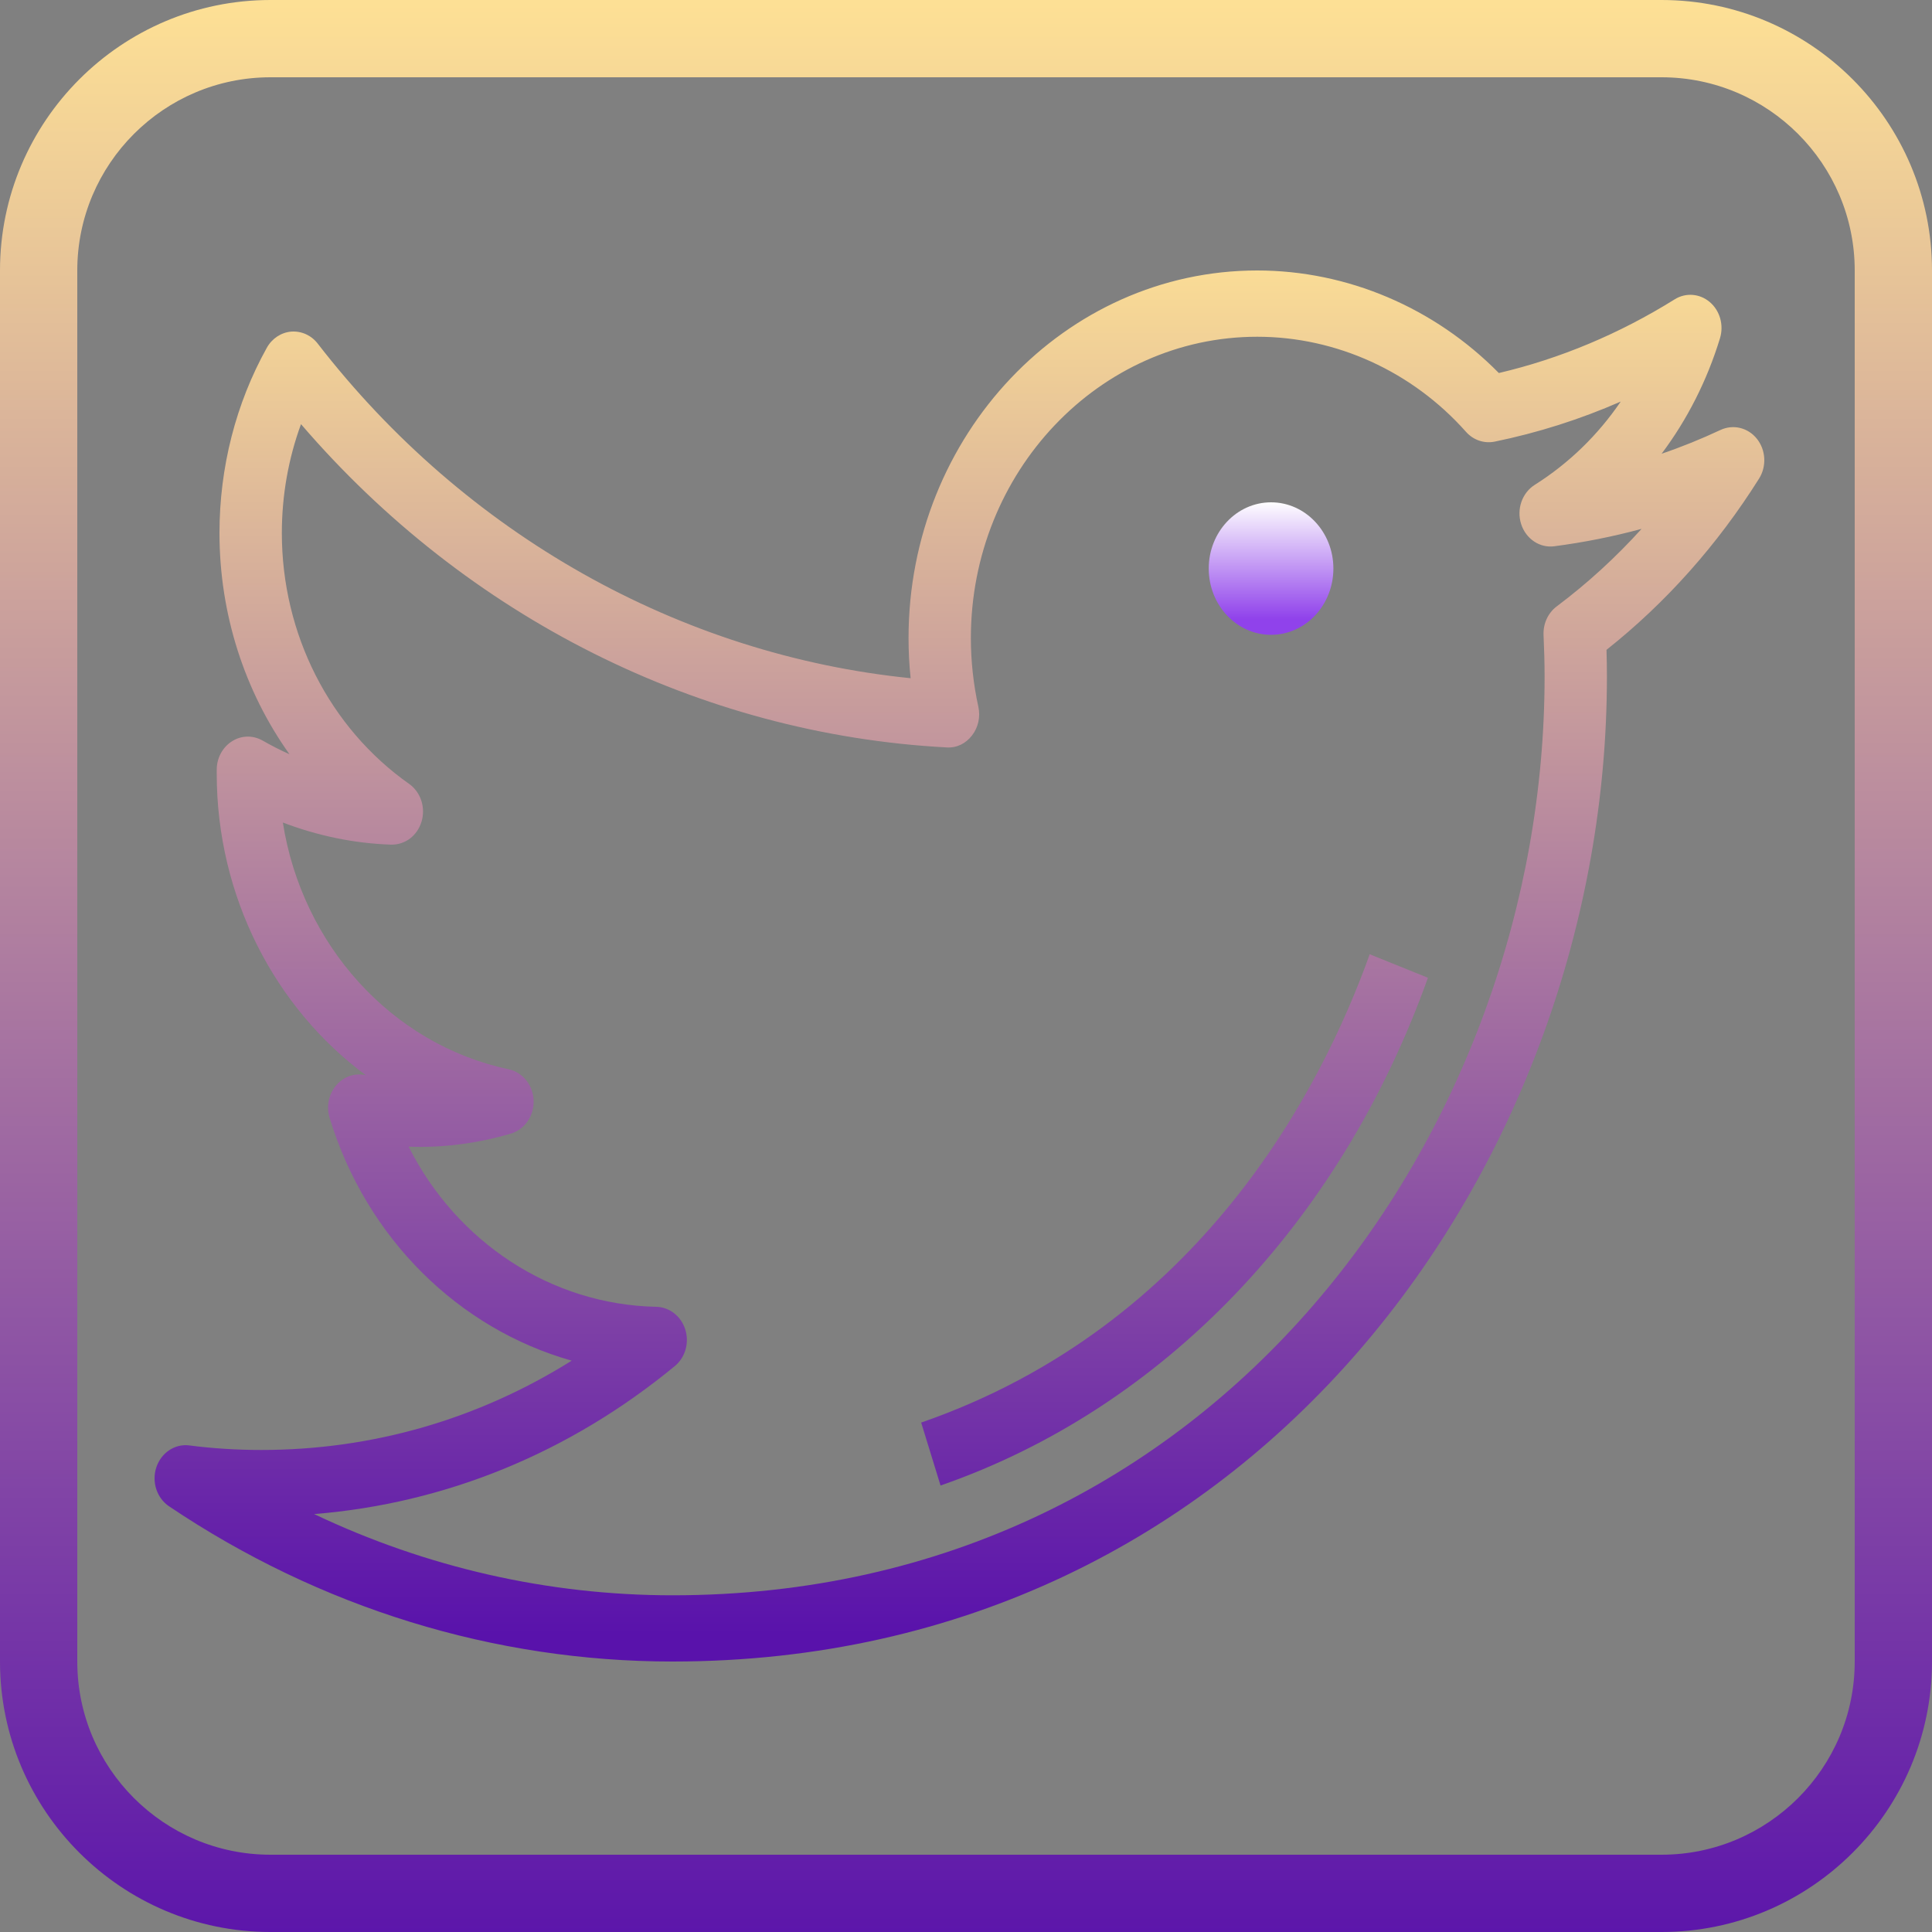 <svg width="50" height="50" viewBox="0 0 50 50" fill="none" xmlns="http://www.w3.org/2000/svg">
<rect x="0" y="0" width="50" height="50" fill="#808080" stroke="none"/>
<path d="M43 50H7C3.141 50 0 46.859 0 43V7C0 3.141 3.141 0 7 0H43C46.859 0 50 3.141 50 7V43C50 46.859 46.859 50 43 50ZM7 2C4.243 2 2 4.243 2 7V43C2 45.757 4.243 48 7 48H43C45.757 48 48 45.757 48 43V7C48 4.243 45.757 2 43 2H7Z" fill="url(#paint0_linear_1_29)"/>
<path d="M45.471 11.359C45.24 11.067 44.856 10.974 44.527 11.127C44.032 11.359 43.523 11.566 43.002 11.743C43.667 10.856 44.181 9.844 44.514 8.751C44.616 8.412 44.512 8.042 44.251 7.819C43.99 7.596 43.627 7.567 43.339 7.748C41.906 8.641 40.377 9.281 38.79 9.654C37.124 7.962 34.87 7 32.536 7C27.561 7 23.513 11.267 23.513 16.512C23.513 16.858 23.53 17.206 23.567 17.552C17.591 16.948 12.043 13.83 8.223 8.893C8.056 8.677 7.805 8.563 7.537 8.582C7.275 8.604 7.039 8.76 6.905 9.001C6.104 10.44 5.68 12.097 5.68 13.795C5.68 15.892 6.331 17.892 7.492 19.52C7.257 19.415 7.025 19.297 6.799 19.167C6.548 19.024 6.246 19.029 6.003 19.185C5.758 19.34 5.609 19.62 5.609 19.921V20.023C5.609 23.202 7.115 26.086 9.469 27.827C9.459 27.825 9.449 27.823 9.44 27.821C9.157 27.765 8.876 27.874 8.69 28.101C8.503 28.328 8.443 28.642 8.53 28.929C9.483 32.056 11.876 34.39 14.795 35.214C12.373 36.732 9.633 37.525 6.765 37.525C6.132 37.525 5.505 37.486 4.904 37.408C4.528 37.357 4.174 37.595 4.047 37.971C3.92 38.348 4.057 38.769 4.375 38.983C8.281 41.611 12.785 43 17.403 43C32.541 43 41.587 30.041 41.587 17.512C41.587 17.28 41.583 17.048 41.576 16.818C43.114 15.598 44.44 14.11 45.524 12.387C45.723 12.07 45.702 11.652 45.471 11.359ZM40.287 15.694C40.062 15.863 39.934 16.142 39.947 16.435C39.963 16.791 39.974 17.15 39.974 17.512C39.974 29.197 31.532 41.286 17.403 41.286C14.192 41.286 11.037 40.566 8.13 39.184C11.538 38.909 14.741 37.598 17.464 35.354C17.735 35.131 17.843 34.753 17.735 34.408C17.627 34.063 17.327 33.828 16.985 33.82C14.259 33.764 11.821 32.147 10.576 29.676C11.475 29.708 12.352 29.591 13.218 29.339C13.578 29.233 13.823 28.879 13.81 28.482C13.797 28.084 13.528 27.75 13.162 27.672C10.119 27.027 7.814 24.438 7.32 21.287C8.225 21.632 9.173 21.828 10.117 21.859C10.487 21.868 10.801 21.626 10.91 21.262C11.019 20.897 10.888 20.499 10.588 20.287C8.525 18.832 7.294 16.405 7.294 13.795C7.294 12.822 7.464 11.866 7.79 10.977C12.079 15.972 18.099 19.001 24.494 19.343C24.759 19.362 24.992 19.243 25.153 19.037C25.316 18.83 25.377 18.554 25.32 18.293C25.191 17.706 25.126 17.107 25.126 16.513C25.126 12.213 28.45 8.715 32.537 8.715C34.583 8.715 36.552 9.613 37.94 11.176C38.129 11.389 38.408 11.484 38.679 11.43C39.796 11.201 40.888 10.855 41.944 10.393C41.356 11.257 40.601 11.992 39.719 12.548C39.391 12.756 39.244 13.178 39.367 13.563C39.49 13.946 39.849 14.189 40.228 14.137C40.996 14.036 41.749 13.886 42.484 13.687C41.814 14.428 41.08 15.099 40.287 15.694Z" fill="url(#paint1_linear_1_29)"/>
<path d="M23.84 36.816L24.341 38.445C30.085 36.451 34.682 31.662 36.955 25.305L35.448 24.696C34.214 28.146 31.067 34.308 23.84 36.816Z" fill="url(#paint2_linear_1_29)"/>
<path d="M32.895 16.429C33.785 16.429 34.508 15.661 34.508 14.714C34.508 13.768 33.785 13 32.895 13C32.004 13 31.282 13.768 31.282 14.714C31.282 15.661 32.004 16.429 32.895 16.429Z" fill="url(#paint3_linear_1_29)"/>
<defs>
<linearGradient id="paint0_linear_1_29" x1="25" y1="-0.167" x2="25" y2="51.017" gradientUnits="userSpaceOnUse">
<stop stop-color="#FEE195"/>
<stop offset="1" stop-color="#5912AB"/>
</linearGradient>
<linearGradient id="paint1_linear_1_29" x1="24.83" y1="6.088" x2="24.83" y2="42.31" gradientUnits="userSpaceOnUse">
<stop stop-color="#FEE195"/>
<stop offset="1" stop-color="#5912AB"/>
</linearGradient>
<linearGradient id="paint2_linear_1_29" x1="30.397" y1="6.088" x2="30.397" y2="42.31" gradientUnits="userSpaceOnUse">
<stop stop-color="#FEE195"/>
<stop offset="1" stop-color="#5912AB"/>
</linearGradient>
<linearGradient id="paint3_linear_1_29" x1="32.895" y1="12.982" x2="32.895" y2="16.024" gradientUnits="userSpaceOnUse">
<stop stop-color="white"/>
<stop offset="1" stop-color="#9042EB"/>
</linearGradient>
</defs>
</svg>
